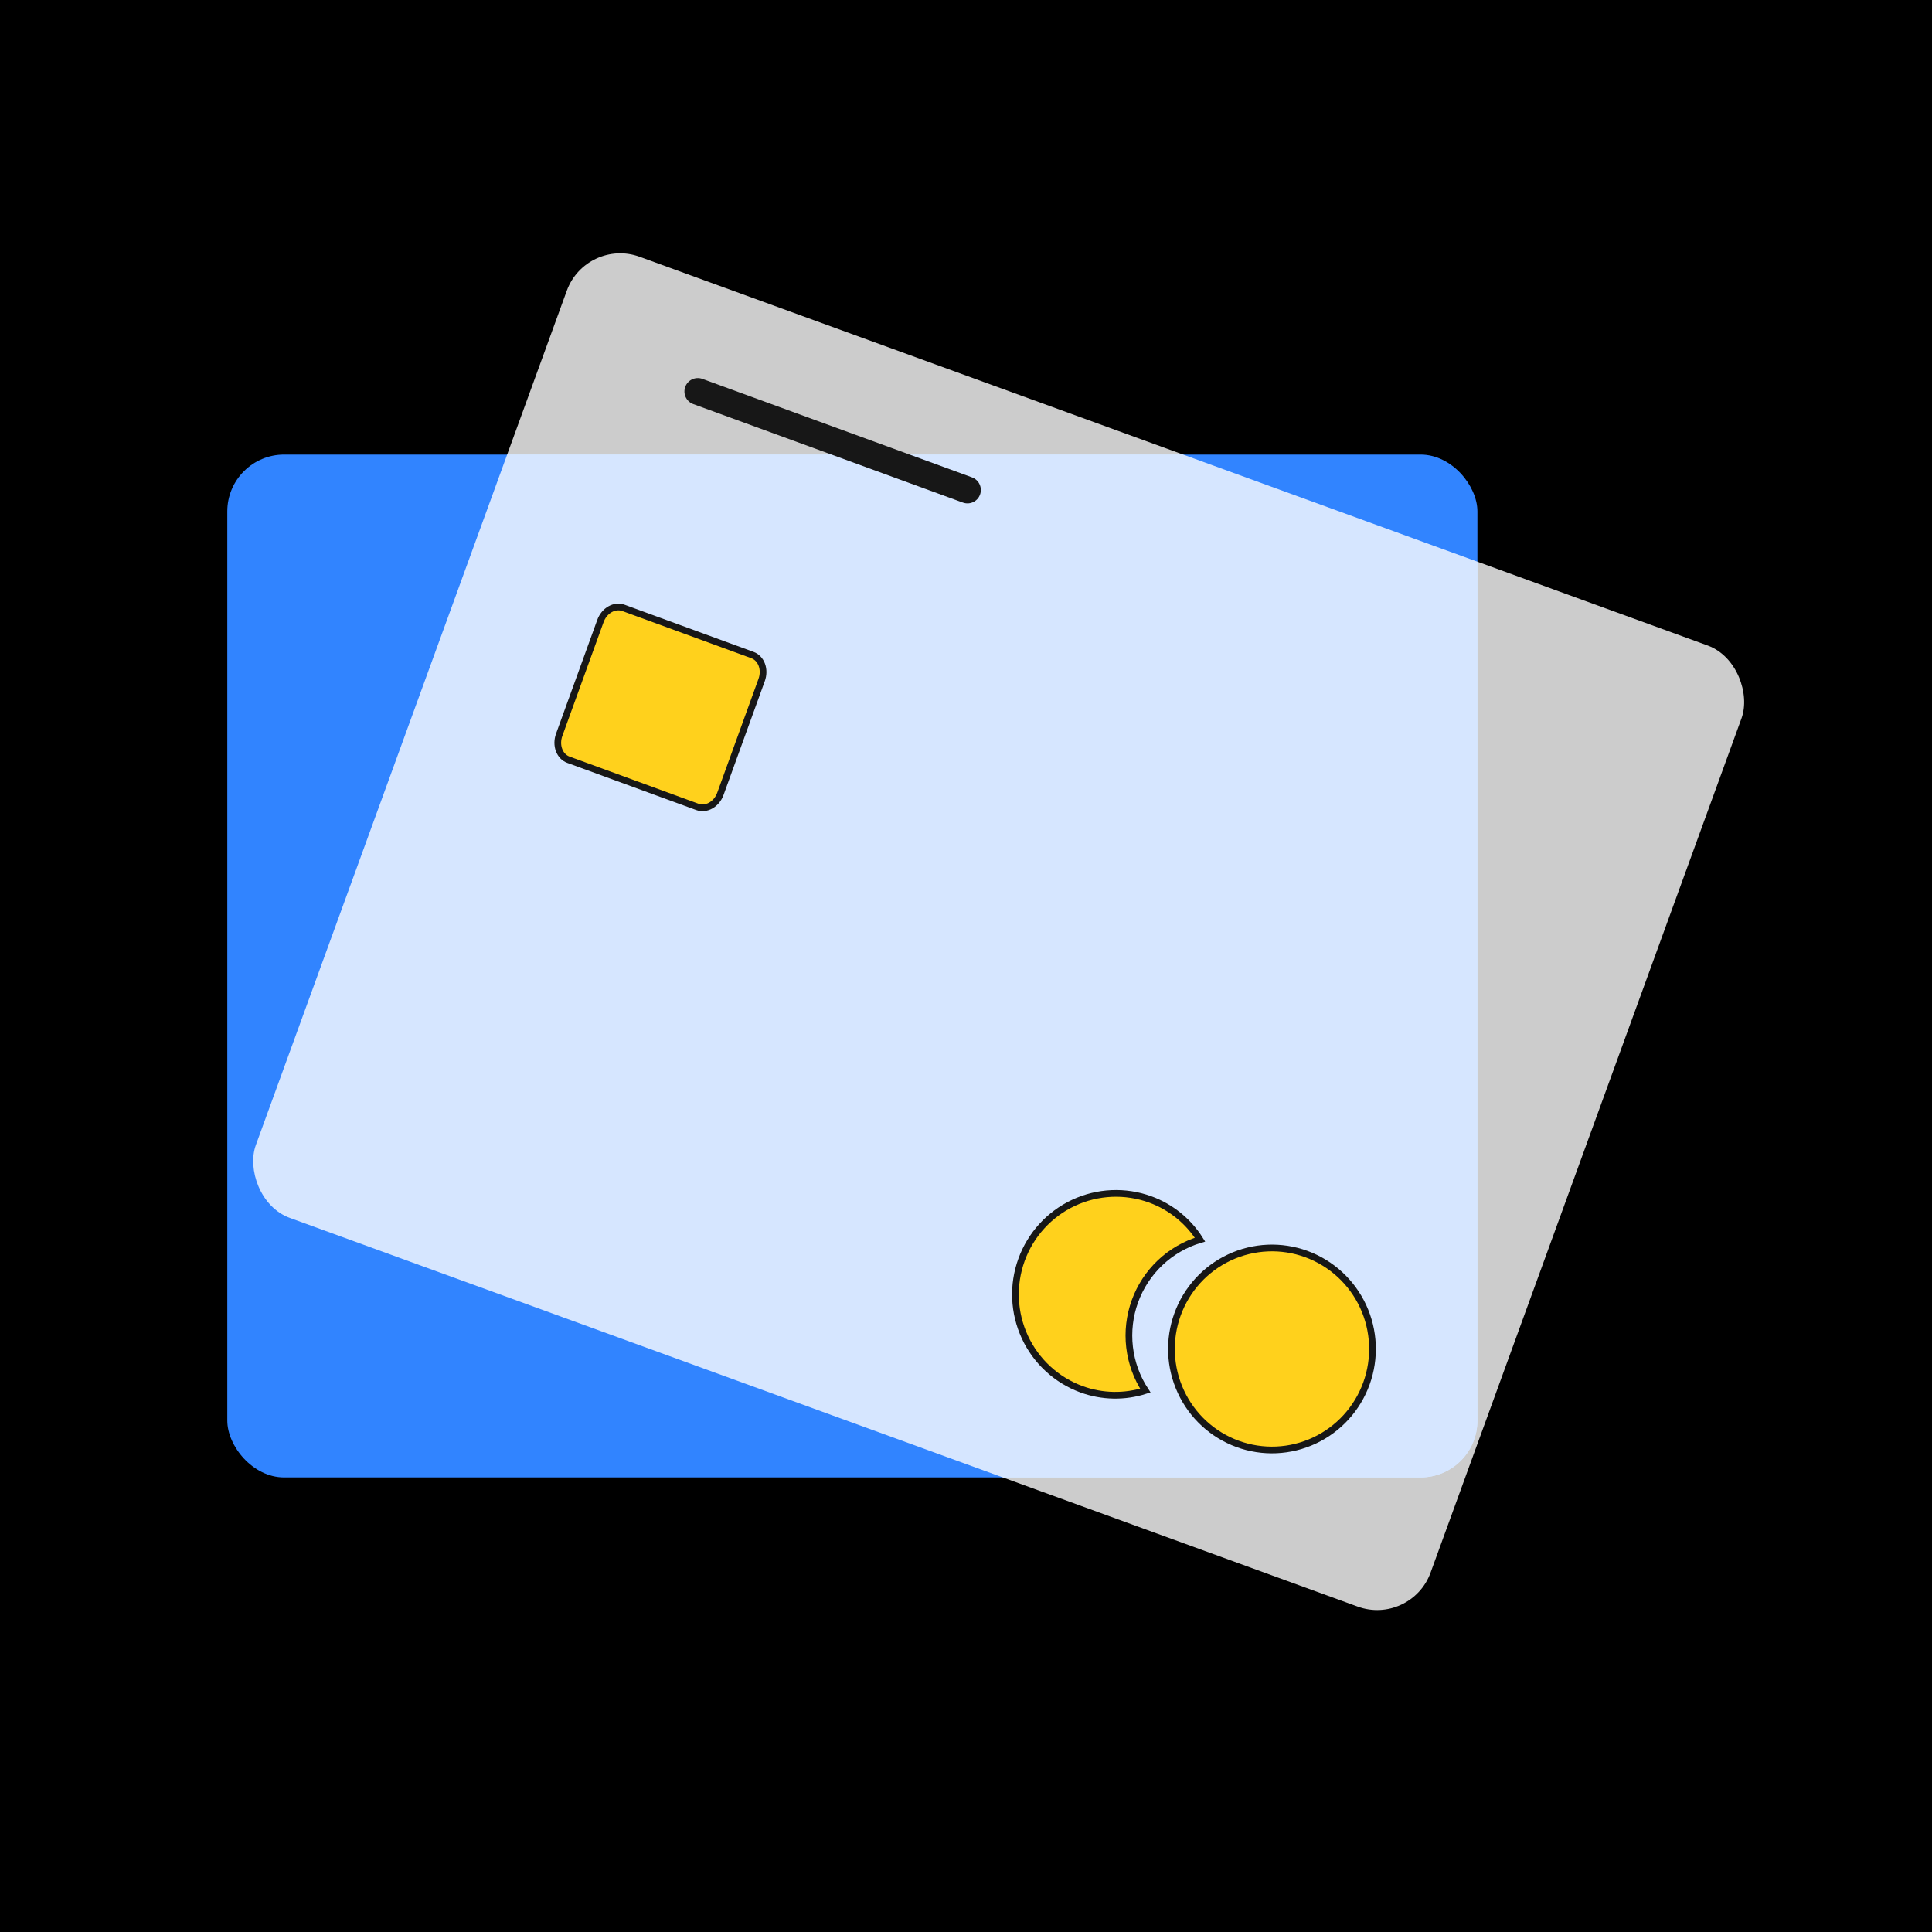 <svg xmlns="http://www.w3.org/2000/svg"
     width="170"
     height="170"
     fill="none">
    <defs>
        <!-- Все что находится в этой секции не отображается, тут мы только определяем те кусочки, которые потребуются в дальнейшем
        еще есть похожая секция, называется symbol -->

        <filter id="filter-blur"
                x="-30%"
                y="-30%"
                width="160%"
                height="160%">
            <!-- Это секция фильтров, здесь вся магия -->

            <!-- Это просто заполнители, чтобы прозрачный бэкграунд не просвечивал -->
            <feFlood flood-color="#fff"
                     flood-opacity="1"
                     result="white" />
            <!-- я использовал черный -->
            <feFlood flood-color="black"
                     flood-opacity="1"
                     result="black" />

            <!-- А вот это как раз тот самый фильтр, который делает блюр. Атрибут stdDeviation отвечает за размер размытия -->
            <feGaussianBlur in="SourceGraphic"
                            stdDeviation="1"
                            result="blurred" />
            <feMerge>
                <!-- В этой секции фильтры смешиваются, кто последний, тот на первом плане -->
                <feMergeNode in="black" />
                <feMergeNode in="blurred" />
            </feMerge>
        </filter>

        <!-- Это просто прямоугольник со скругленными краями, но как я написал выше, именно этот элемент отображаться не будет, но мы будем его использовать далее в нескольких местах, это удобно, так как если придется редактировать, то это нужно будет сделать только в одном месте -->
        <rect id="card"
              x="20"
              y="40"
              width="110"
              height="90"
              rx="5"
              ry="5" />

        <!-- Это такой же прямоугольник, но уже повернутый -->
        <rect id="card-rotated"
              x="20"
              y="40"
              width="110"
              height="90"
              rx="5"
              ry="5"
              transform="rotate(20 90 120)" />

        <clipPath id="clip-blur">
            <!-- Это заготовка области, которую нужно будет заблюрить, как видишь, тут мы используем заранее заготовленный повернутый прямоугольник -->
            <use href="#card-rotated" />
        </clipPath>
    </defs>

    <!-- вот тут уже начинаются секции, которые будут отображаться -->
    <!-- Это просто черный фон, я его добавил для удобства, можно убрать и подогнать все размеры -->
    <g id="background">
        <rect x="0"
              y="0"
              width="170"
              height="170"
              fill="#000" />
    </g>


    <g id="backdrop">
        <!-- В это секцию нужно запихнуть весь контент, который нужно заблюрить, пихать можно сколько угодно и чего угодно -->
            <!-- но сейчас тут только один прямоугольник, который использует заготовку карточки и добавляет заливку -->
        <use href="#card"
             fill="#3184FF" />
    </g>
    <g clip-path="url(#clip-blur)">
        <!-- К этой секции применяется атрибут clip-path, то есть отображаться будет только та часть, которая закрывается клипом, который я заготовил ранее -->

            <!-- А в качестве содержимого секции выступает повторение вышеуказанного блока, но теперь уже с примененным к нему фильтром -->
        <use href="#backdrop"
             filter="url(#filter-blur)" />
    </g>

    <g>
        <!-- А это уже сама карточка, как видишь, тут я опять использовал заготовку и добавил нужные атрибуты -->
        <use href="#card-rotated"
             fill="white"
             fill-opacity="0.8"
             shape-rendering="geometricPrecision" />
    </g>

<!-- ну и дальше идут элементы карточки -->
    <line x1="1.179"
          y1="-1.179"
          x2="26.446"
          y2="-1.179"
          transform="matrix(0.939 0.343 -0.341 0.94 59.893 35.151)"
          stroke="#171717"
          stroke-width="2.359"
          stroke-linecap="round" />

    <path d="M61.366 71.002L50.017 66.851C49.641 66.714 49.344 66.406 49.191 65.995C49.038 65.585 49.043 65.105 49.203 64.662L52.834 54.64C52.994 54.197 53.298 53.826 53.677 53.611C54.057 53.395 54.481 53.35 54.858 53.488L66.207 57.639C66.583 57.776 66.88 58.084 67.032 58.495C67.185 58.905 67.18 59.385 67.02 59.828L63.389 69.85C63.229 70.293 62.926 70.664 62.546 70.879C62.167 71.096 61.742 71.139 61.366 71.002Z"
          fill="#FFD11C"
          stroke="#171717"
          stroke-width="0.59" />

    <g clip-path="url(#clip0_1_5)">
        <path d="M95.171 122.249C92.966 121.442 91.171 119.789 90.18 117.653C89.188 115.516 89.082 113.072 89.884 110.857C90.687 108.641 92.332 106.837 94.458 105.841C96.584 104.845 99.017 104.738 101.222 105.544C103.027 106.205 104.562 107.447 105.59 109.079C104.28 109.471 103.08 110.166 102.085 111.108C101.09 112.05 100.329 113.213 99.862 114.504C99.394 115.794 99.234 117.176 99.393 118.54C99.552 119.904 100.027 121.212 100.779 122.359C98.949 122.945 96.977 122.906 95.171 122.249Z"
              fill="#FFD11C"
              stroke="#171717"
              stroke-width="0.59" />
        <path d="M108.897 127.051C106.693 126.244 104.897 124.591 103.906 122.455C102.914 120.318 102.808 117.874 103.611 115.659C104.413 113.443 106.058 111.639 108.184 110.643C110.311 109.647 112.744 109.54 114.948 110.346C117.153 111.153 118.948 112.806 119.94 114.942C120.931 117.079 121.037 119.523 120.235 121.738C119.433 123.954 117.787 125.758 115.661 126.754C113.535 127.75 111.102 127.857 108.897 127.051Z"
              fill="#FFD11C"
              stroke="#171717"
              stroke-width="0.59" />
    </g>
</svg>

<!-- Практически все свойства SVG можно менять и из CSS, названия свойств CSS или совпадают или очень похожи на названия атрибутов SVG  -->

